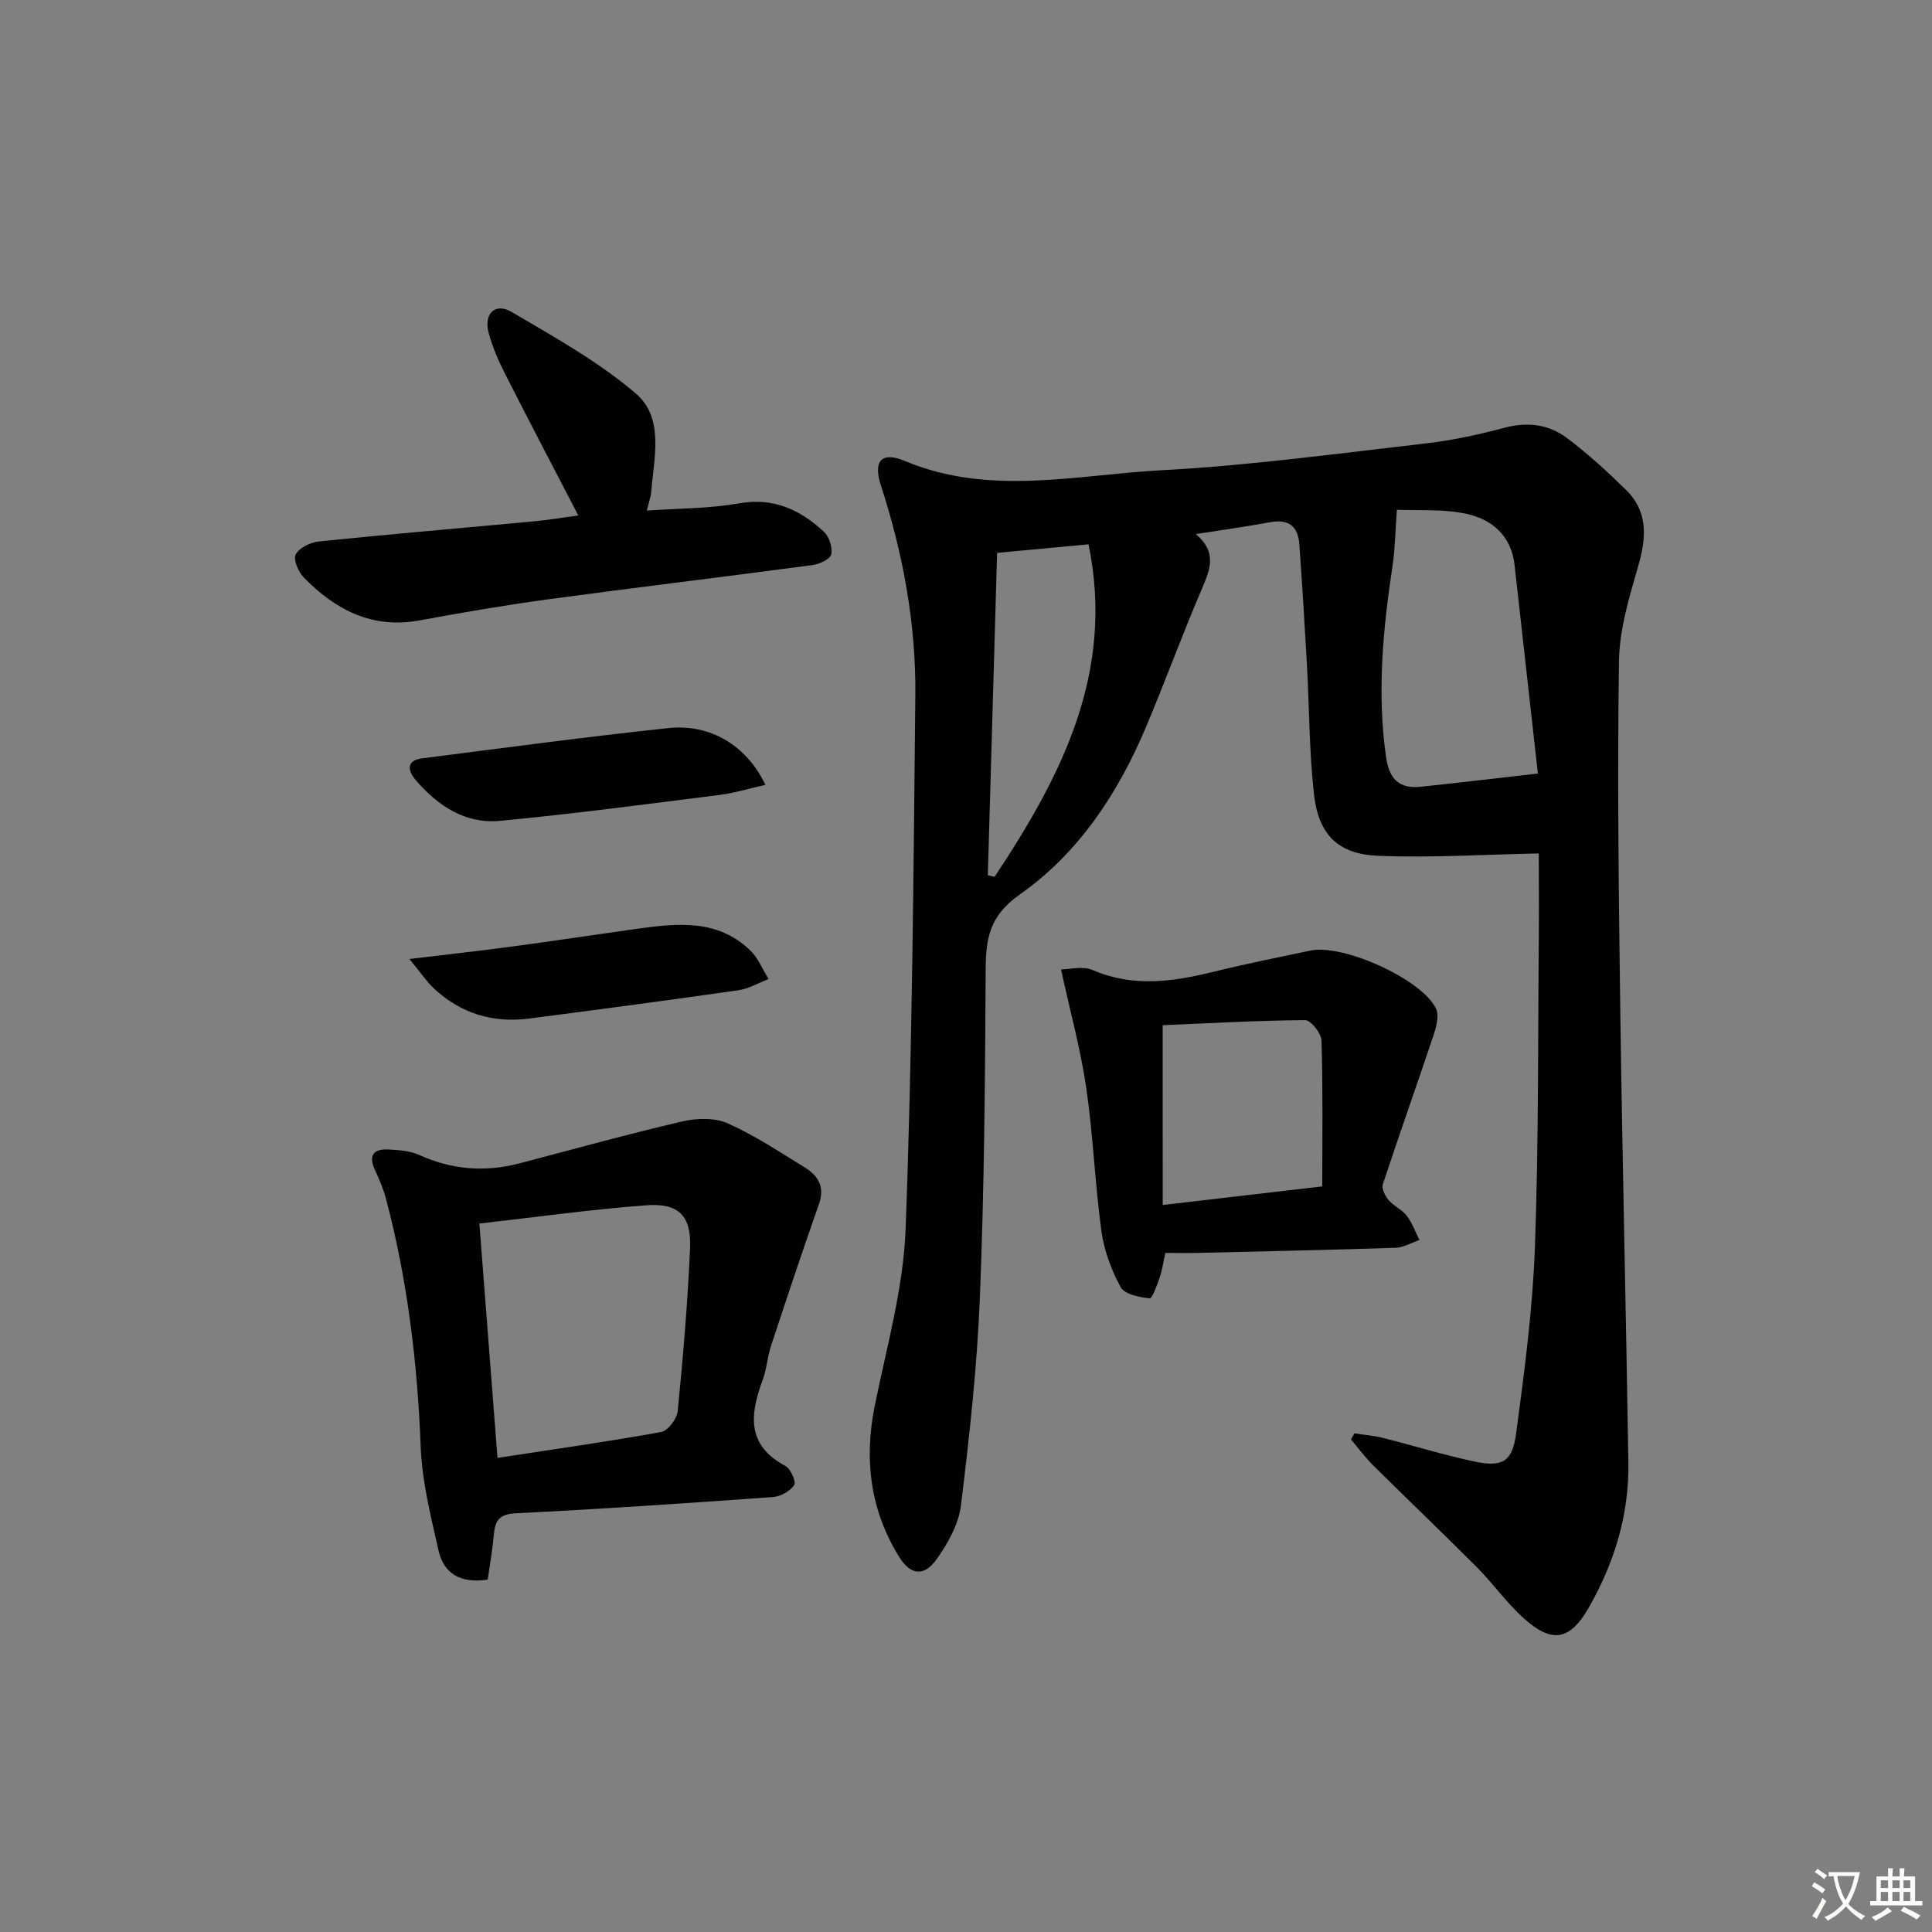 <svg enable-background="new 0 0 400 400" viewBox="0 0 400 400" xmlns="http://www.w3.org/2000/svg"><rect x="0" y="0" width="400" height="400" fill="#808080" stroke="none"/><path d="m377.9 391.2c-.2.3-.4.5-.6.8-.7-.6-1.4-1-2.2-1.5.2-.3.4-.5.5-.8.6.4 1.4.8 2.3 1.5zm-1.8 6.1c-.2-.2-.5-.4-.9-.6.4-.6.8-1.2 1.2-1.9s.7-1.3.9-1.9c.3.3.5.5.8.7-.7 1.3-1.4 2.6-2 3.7zm2.2-9c-.3.3-.5.5-.6.8-.6-.6-1.3-1.1-2-1.5.3-.3.5-.5.6-.7.6.5 1.3.9 2 1.4zm.3.2v-.9h2 4.5c-.3 1.3-.6 2.5-1 3.6s-.9 2.1-1.4 3c.4.5 1 1 1.6 1.4s1.2.8 1.9 1.1c-.3.2-.5.4-.8.8-.4-.3-1-.7-1.6-1.2s-1.2-1.1-1.6-1.6c-.5.6-1.1 1.1-1.7 1.6s-1.4.9-2.1 1.4c-.1-.3-.3-.5-.7-.8.6-.2 1.2-.5 1.9-1s1.4-1.1 2-1.8c-.5-.8-.9-1.6-1.2-2.5s-.6-2-.8-3.2c-.4.1-.7.1-1 .1zm2.5 2.7c.3 1 .7 1.7 1 2.2.3-.5.6-1.1 1-2s.6-1.9.9-3h-3.2-.4c.1.9.3 1.8.7 2.8z" fill="#fbfcfa"/><path d="m396.5 388.5v1.5 3.6h1.5v.9c-.4 0-1 0-1.7 0h-7.9c-.5 0-.9 0-1.2 0v-.9h1.3v-3.5c0-.7 0-1.2 0-1.6h2.4c0-.8 0-1.4 0-1.7h1c0 .3-.1.8-.1 1.7h1.5c0-.8 0-1.4 0-1.7h1c0 .3-.1.9-.1 1.7zm-8.2 9.2c-.2-.3-.5-.5-.8-.8.8-.3 1.4-.6 1.9-.9s1-.7 1.4-1.1c.3.3.6.5.9.8-1.6 1-2.8 1.6-3.4 2zm2.6-6.8v-1.6h-1.5v1.6zm0 2.7v-1.9h-1.5v1.9zm2.4-2.7v-1.6h-1.5v1.6zm0 2.7v-1.9h-1.5v1.9zm.2 2 .7-.8c.4.2.9.5 1.6.8s1.3.7 1.8 1c-.3.3-.5.6-.8.8-.4-.3-1.5-1-3.3-1.8zm2-4.7v-1.6h-1.4v1.6zm0 2.7v-1.9h-1.4v1.9z" fill="#fbfcfa"/><g fill="#010100"><path d="m318.59 176.7c-11.85.23-22.61.94-33.32.48-8.29-.35-12.3-4.41-13.23-12.79-.99-8.91-.96-17.92-1.46-26.88-.46-8.28-.98-16.56-1.57-24.84-.26-3.66-2.18-5.26-5.99-4.56-4.85.9-9.75 1.57-15.45 2.47 4.47 3.72 2.99 7.32 1.28 11.3-4.05 9.45-7.58 19.13-11.57 28.61-5.78 13.74-13.98 26.15-26.1 34.67-6.48 4.56-7.08 9.28-7.11 15.9-.11 22.48-.29 44.97-1.19 67.42-.57 14.42-2.17 28.83-3.92 43.17-.47 3.87-2.68 7.83-5 11.11-2.63 3.72-5.43 3.44-7.85-.5-5.94-9.64-7.25-20.06-5.01-31.17 2.46-12.17 5.94-24.38 6.4-36.67 1.37-36.75 1.63-73.54 2.01-110.32.16-14.87-2.52-29.4-7.12-43.56-1.64-5.03.03-7.16 4.95-5.1 17.55 7.35 35.46 2.86 53.14 1.92 18.22-.97 36.37-3.46 54.52-5.53 5.57-.64 11.12-1.83 16.54-3.28 4.73-1.26 9.08-.69 12.8 2.08 4.37 3.26 8.43 6.99 12.33 10.82 4.61 4.53 4.19 9.9 2.5 15.76-1.86 6.45-3.89 13.14-3.98 19.75-.35 23.99-.06 47.99.27 71.98.43 31.28 1.19 62.56 1.68 93.84.17 10.72-2.87 20.69-8.15 29.97-3.9 6.85-7.59 7.61-13.48 2.33-3.57-3.2-6.38-7.23-9.78-10.64-7.05-7.07-14.28-13.96-21.37-20.99-1.69-1.67-3.11-3.62-4.66-5.43.24-.42.48-.84.72-1.26 2 .31 4.04.47 5.99.96 6.27 1.58 12.47 3.52 18.79 4.86 5.83 1.23 7.9.13 8.7-5.81 1.72-12.81 3.42-25.7 3.89-38.6.78-21.62.61-43.27.81-64.91.04-5.79-.01-11.6-.01-16.56zm-29.38-71.16c-.33 4.5-.37 8.06-.89 11.54-1.99 13.18-3.26 26.33-1.35 39.67.65 4.53 2.7 6.6 7.15 6.14 7.84-.82 15.67-1.76 24.28-2.74-1.63-14.61-3.23-28.92-4.83-43.23-.67-5.97-4.65-9.37-9.88-10.52-4.86-1.07-10.04-.66-14.48-.86zm-84.69 75.67c.47.11.94.21 1.4.32 13.79-20.76 24.94-42.25 19.45-68.83-6.45.6-12.17 1.13-18.93 1.76-.64 22.34-1.28 44.54-1.92 66.75z"/><path d="m100.98 327.04c-5.84.88-9.15-1.41-10.19-6.03-1.6-7.08-3.41-14.27-3.69-21.47-.67-17.34-2.72-34.41-7.14-51.18-.54-2.07-1.37-4.08-2.28-6.02-1.45-3.07-.44-4.53 2.79-4.35 2.13.12 4.42.27 6.31 1.13 6.77 3.06 13.64 3.61 20.78 1.74 11.2-2.94 22.37-6.04 33.64-8.67 2.99-.7 6.73-.82 9.43.37 5.59 2.48 10.77 5.93 16.01 9.16 2.74 1.69 4.18 3.99 2.92 7.57-3.46 9.8-6.73 19.66-9.98 29.53-.72 2.2-.84 4.61-1.64 6.77-2.63 7.11-3.52 13.57 4.68 17.93 1.09.58 2.26 3.32 1.81 3.96-.88 1.26-2.82 2.36-4.4 2.47-17.74 1.27-35.49 2.48-53.25 3.36-3.39.17-4.27 1.48-4.53 4.37-.27 3.09-.82 6.17-1.27 9.36zm-1.73-73.72c1.28 16.56 2.5 32.39 3.75 48.52 11.71-1.79 22.83-3.36 33.88-5.36 1.4-.25 3.27-2.73 3.43-4.32 1.11-11.22 2.07-22.47 2.56-33.74.29-6.68-2.35-9.38-9.02-8.88-11.35.84-22.65 2.43-34.6 3.78z"/><path d="m241.27 259.41c-.41 1.84-.63 3.47-1.15 5-.55 1.6-1.54 4.45-2.1 4.39-2.12-.21-5.17-.81-5.99-2.3-1.94-3.55-3.44-7.59-3.99-11.59-1.35-9.86-1.71-19.86-3.15-29.71-1.16-7.96-3.32-15.78-5.22-24.5 1.78 0 4.51-.75 6.54.13 8.44 3.66 16.74 2.41 25.19.33 6.6-1.62 13.27-2.96 19.93-4.36 6.71-1.41 22.95 5.88 25.96 11.97.7 1.41.11 3.74-.46 5.46-3.45 10.35-7.12 20.62-10.54 30.99-.29.88.5 2.41 1.23 3.27 1.06 1.24 2.77 1.96 3.75 3.24 1.12 1.47 1.76 3.32 2.6 5-1.64.56-3.27 1.56-4.93 1.61-13.63.45-27.26.74-40.9 1.06-2.16.05-4.31.01-6.77.01zm-.54-9.93c11.37-1.32 21.71-2.53 33.03-3.85 0-10.36.15-20.28-.16-30.19-.05-1.51-2.21-4.24-3.38-4.23-9.93.07-19.85.64-29.5 1.05.01 12.72.01 24.63.01 37.22z"/><path d="m119.73 106.72c-5.21-10.05-10.29-19.71-15.22-29.44-1.35-2.66-2.55-5.45-3.33-8.32-1.09-4 1.32-6.39 4.77-4.36 8.83 5.19 17.93 10.26 25.67 16.85 5.93 5.05 3.79 13.26 3.21 20.34-.09 1.12-.51 2.22-.91 3.92 6.59-.47 12.91-.4 19.01-1.49 7.2-1.29 12.73 1.31 17.65 5.87 1.1 1.02 1.84 3.3 1.51 4.71-.23 1.01-2.47 2.01-3.92 2.2-18.26 2.44-36.55 4.62-54.8 7.1-8.87 1.2-17.71 2.73-26.52 4.35-9.85 1.81-17.45-2.23-24-8.93-1.11-1.14-2.18-3.74-1.62-4.75.77-1.38 3.05-2.49 4.79-2.67 14.85-1.52 29.73-2.78 44.6-4.17 2.97-.28 5.92-.78 9.11-1.21z"/><path d="m158.46 162.49c-3.31.75-6.35 1.7-9.47 2.09-15.16 1.91-30.31 3.93-45.52 5.37-7.09.67-12.79-3.09-17.33-8.36-1.62-1.88-2.27-4.13 1.32-4.59 16.97-2.17 33.93-4.45 50.93-6.26 8.69-.92 16.21 3.62 20.07 11.75z"/><path d="m84.77 198.55c8.22-.99 14.89-1.72 21.54-2.62 8.53-1.15 17.04-2.44 25.56-3.63 8.33-1.16 16.68-2.07 23.46 4.47 1.64 1.59 2.55 3.93 3.8 5.93-2.09.8-4.11 2.01-6.27 2.32-14.42 2.07-28.87 3.99-43.32 5.86-7.49.97-14.16-1.05-19.71-6.24-1.52-1.43-2.7-3.22-5.06-6.09z"/></g></svg>
